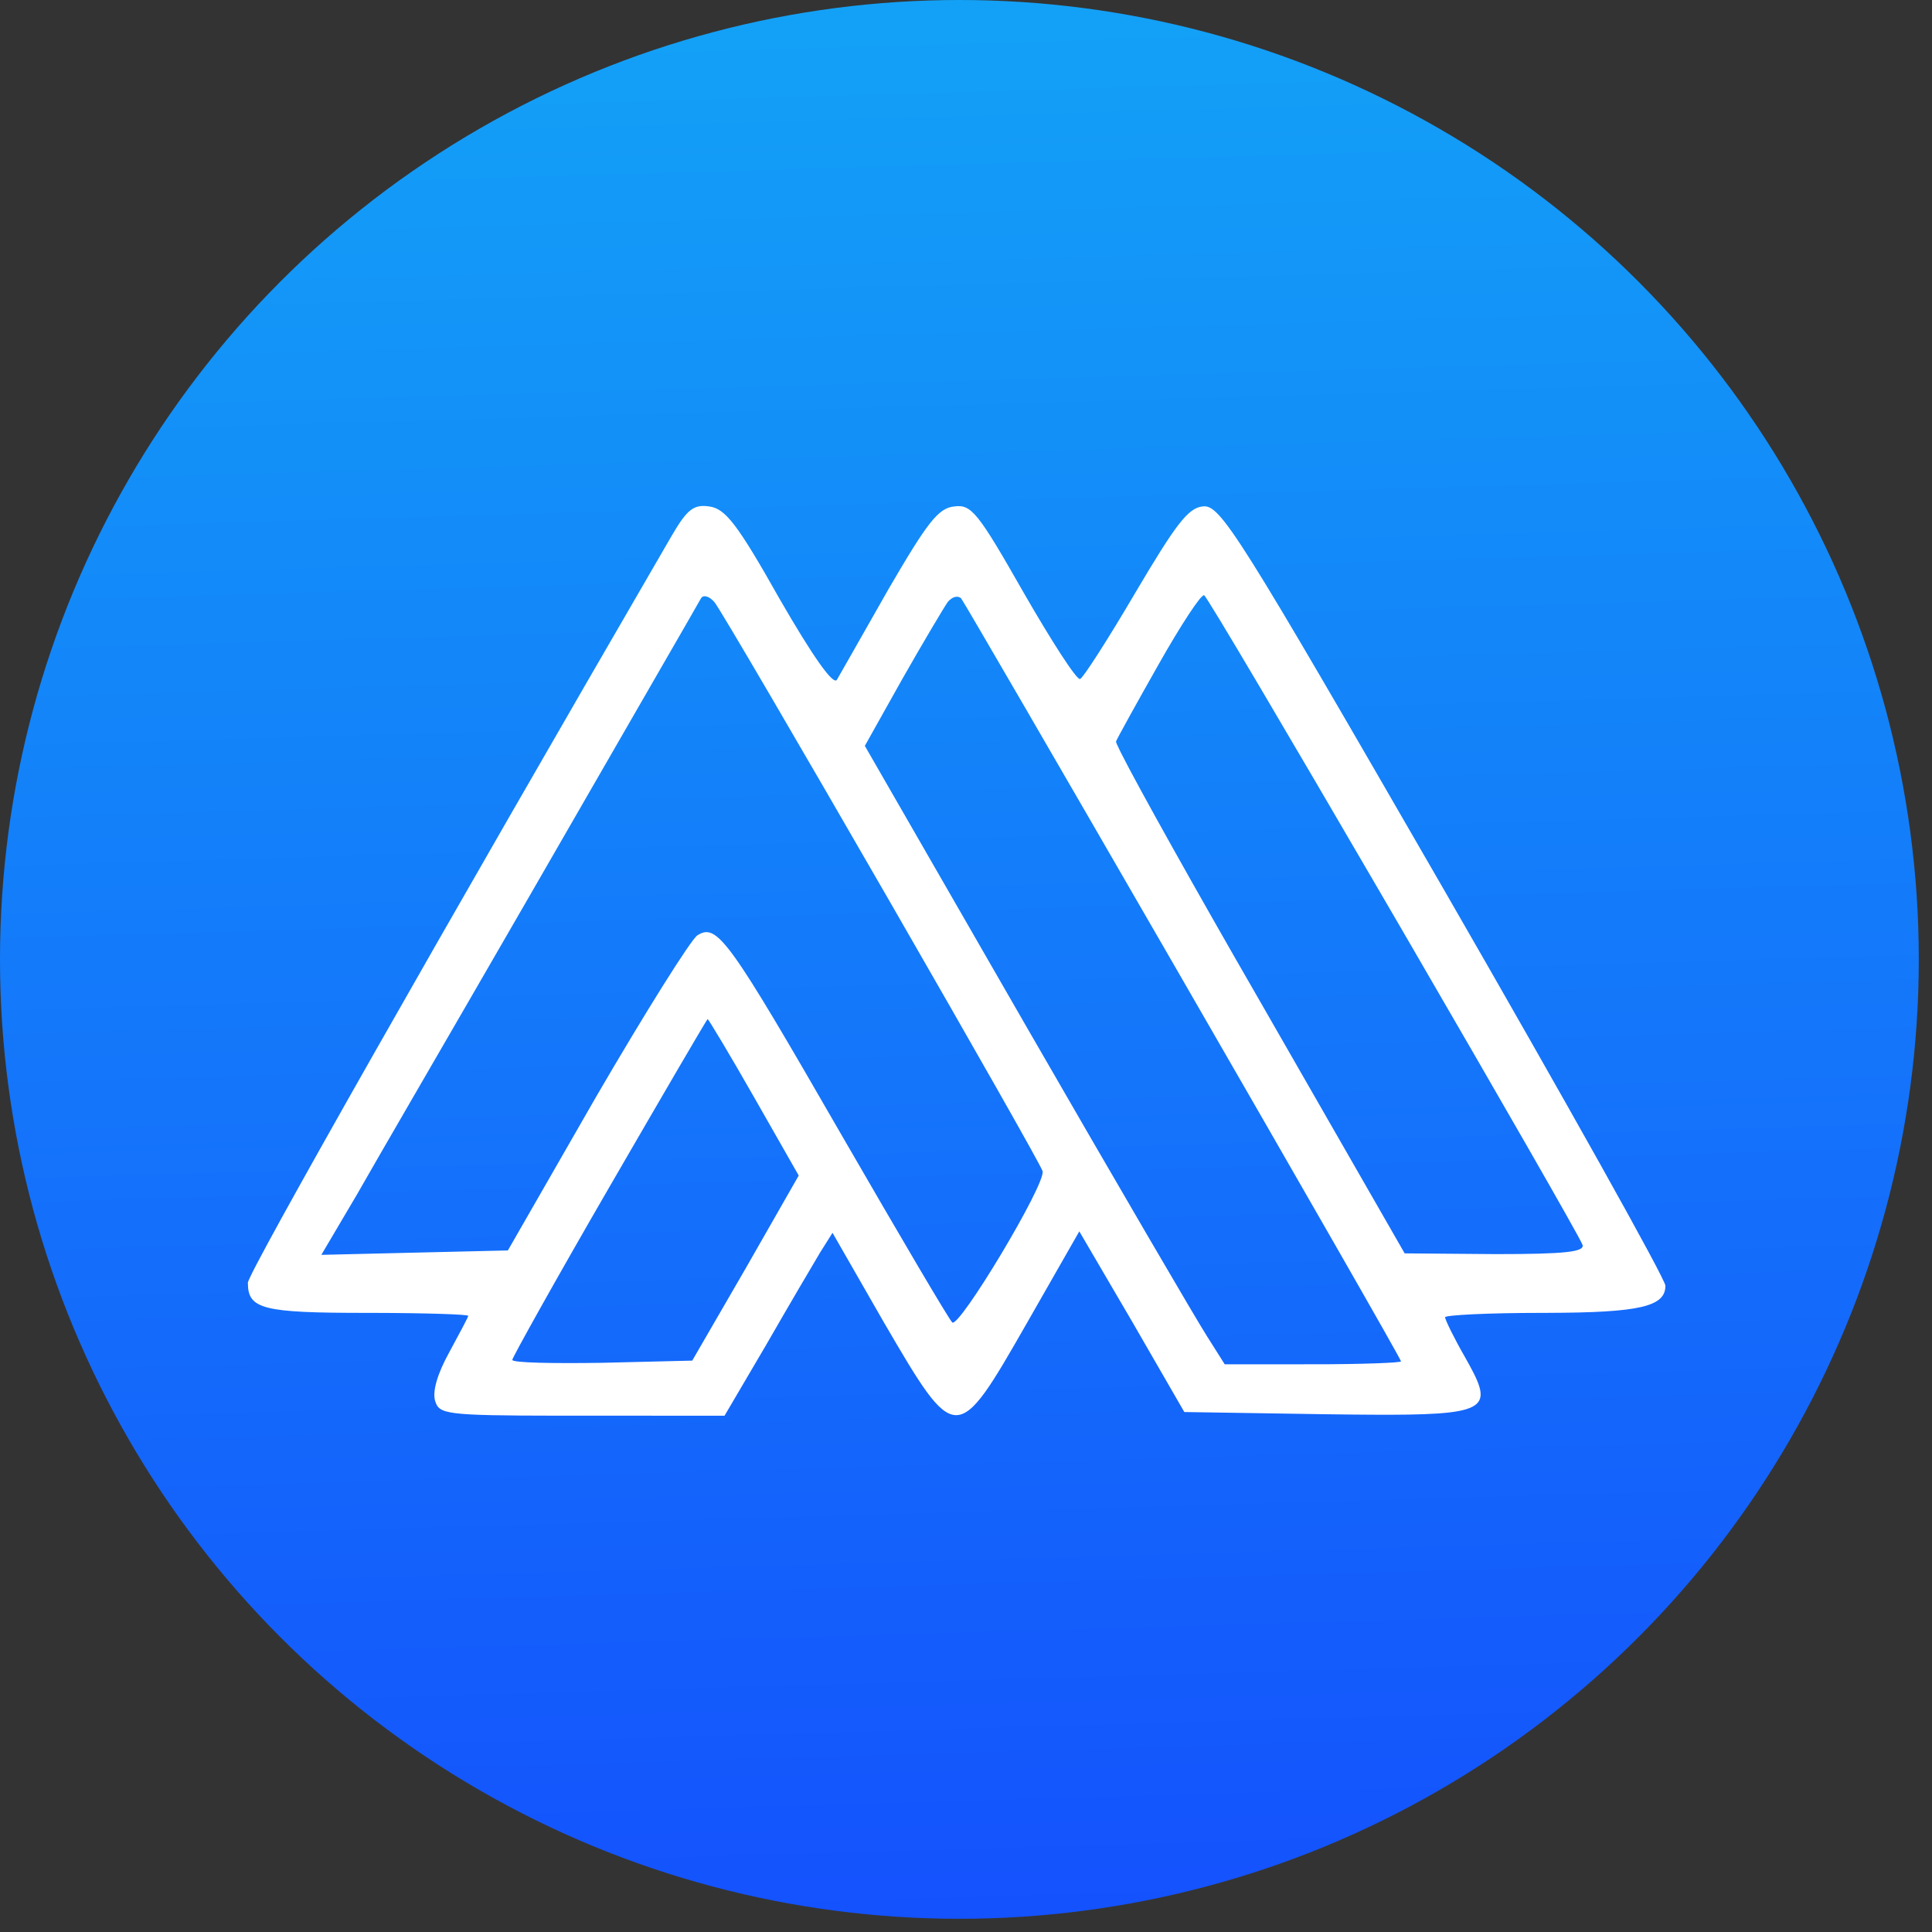 <?xml version="1.0" encoding="UTF-8"?>
<svg width="110px" height="110px" viewBox="0 0 110 110" version="1.1" xmlns="http://www.w3.org/2000/svg" xmlns:xlink="http://www.w3.org/1999/xlink">
    <rect x="0" y="0" width="110" height="110" fill="#333333" stroke="none"/>
    <title>svg/login_logo</title>
    <defs>
        <linearGradient x1="50%" y1="100%" x2="47.103%" y2="-2.42861287e-15%" id="linearGradient-1">
            <stop stop-color="#1451FD" offset="0%"></stop>
            <stop stop-color="#13A2F7" offset="100%"></stop>
        </linearGradient>
    </defs>
    <g id="Page-1" stroke="none" stroke-width="1" fill="none" fill-rule="evenodd">
        <g id="Login" transform="translate(-133, -115)" fill-rule="nonzero">
            <g id="login_logo" transform="translate(133, 115)">
                <g id="Group-2" fill="url(#linearGradient-1)">
                    <circle id="Oval" cx="54.624" cy="54.624" r="54.624"></circle>
                </g>
                <g id="Screen-Shot-2022-02-12-at-12.58.14-PM" transform="translate(14.113, 27.633)" fill="#FFFFFF">
                    <g id="Group" transform="translate(40.5, 26.971) scale(-1, 1) rotate(-180) translate(-40.5, -26.971) translate(0, 0.971)">
                        <path d="M27.14,-4.8316906e-13 L29.523,4.056 C30.82,6.314 32.2,8.656 32.576,9.284 L32.576,9.284 L33.287,10.413 L36.214,5.311 C40.312,-1.715 40.354,-1.715 44.327,5.227 L44.327,5.227 L47.338,10.496 L50.348,5.353 L53.317,0.209 L61.305,0.084 C62.502,0.068 63.553,0.056 64.473,0.054 L65.009,0.054 C70.909,0.066 70.856,0.573 69.292,3.345 C68.664,4.433 68.163,5.478 68.163,5.604 C68.163,5.729 70.63,5.854 73.641,5.854 L73.983,5.855 C79.265,5.869 80.708,6.214 80.708,7.402 C80.708,7.778 75.021,17.94 68.079,29.983 C56.328,50.348 55.367,51.896 54.363,51.77 C53.527,51.687 52.816,50.725 50.516,46.836 C48.968,44.201 47.547,41.985 47.379,41.943 C47.17,41.901 45.748,44.118 44.159,46.878 C41.567,51.436 41.19,51.896 40.229,51.77 C39.309,51.687 38.681,50.85 36.465,47.045 C35.043,44.536 33.705,42.194 33.538,41.901 C33.329,41.567 32.158,43.239 30.276,46.501 C27.851,50.808 27.181,51.645 26.261,51.77 C25.383,51.896 25.007,51.603 24.129,50.097 C10.998,27.474 0,8.113 0,7.569 C0,6.064 0.836,5.854 6.774,5.854 L7.062,5.854 C10.107,5.849 12.545,5.768 12.545,5.687 C12.545,5.604 12.043,4.684 11.458,3.596 C10.789,2.384 10.496,1.38 10.663,0.836 C10.898,0.093 11.206,0.009 17.613,0.001 L27.14,-4.8316906e-13 Z M71.048,9.2 L65.863,9.242 L57.583,23.669 C53.866,30.113 50.733,35.724 49.749,37.666 L49.647,37.87 C49.492,38.184 49.416,38.363 49.428,38.389 C49.512,38.598 50.599,40.563 51.854,42.779 C53.108,44.996 54.279,46.794 54.447,46.71 C54.587,46.67 59.439,38.431 64.502,29.739 L65.136,28.65 L65.136,28.65 L65.77,27.561 L65.77,27.561 L66.402,26.473 C71.238,18.15 75.752,10.301 75.983,9.744 C76.15,9.325 75.021,9.2 71.048,9.2 L71.048,9.2 Z M40.129,5.299 L40.103,5.311 C39.894,5.52 37.092,10.287 33.83,15.933 C27.349,27.181 26.721,28.06 25.592,27.349 C25.216,27.098 22.623,22.958 19.822,18.149 L19.822,18.149 L14.803,9.409 L4.182,9.158 L6.231,12.629 C7.229,14.395 11.399,21.553 15.764,29.121 L16.233,29.933 C16.467,30.34 16.702,30.747 16.936,31.154 C21.703,39.434 25.718,46.376 25.801,46.543 C25.927,46.752 26.261,46.668 26.554,46.334 C26.831,46.035 31.633,37.797 36.301,29.7 L36.849,28.749 C41.133,21.309 45.148,14.259 45.247,13.925 C45.456,13.214 40.479,4.934 40.103,5.311 Z M60.91,2.928 L55.617,2.927 L54.614,4.516 C54.07,5.353 49.428,13.298 44.368,22.08 L44.368,22.08 L35.127,38.138 L37.259,41.943 C38.472,44.076 39.643,46.041 39.852,46.334 C40.103,46.627 40.396,46.71 40.605,46.543 C40.762,46.346 46.305,36.792 52.136,26.694 L53.255,24.756 C59.475,13.978 65.654,3.22 65.654,3.095 C65.654,3.011 63.395,2.927 60.636,2.927 Z M20.156,3.011 C17.354,2.969 15.054,3.011 15.054,3.178 C15.054,3.304 17.522,7.736 20.574,13.005 C23.627,18.274 26.136,22.582 26.178,22.582 C26.22,22.582 27.432,20.574 28.812,18.149 L28.812,18.149 L31.363,13.674 L28.352,8.405 L25.3,3.136 Z" id="Combined-Shape"></path>
                    </g>
                </g>
            </g>
        </g>
    </g>
</svg>